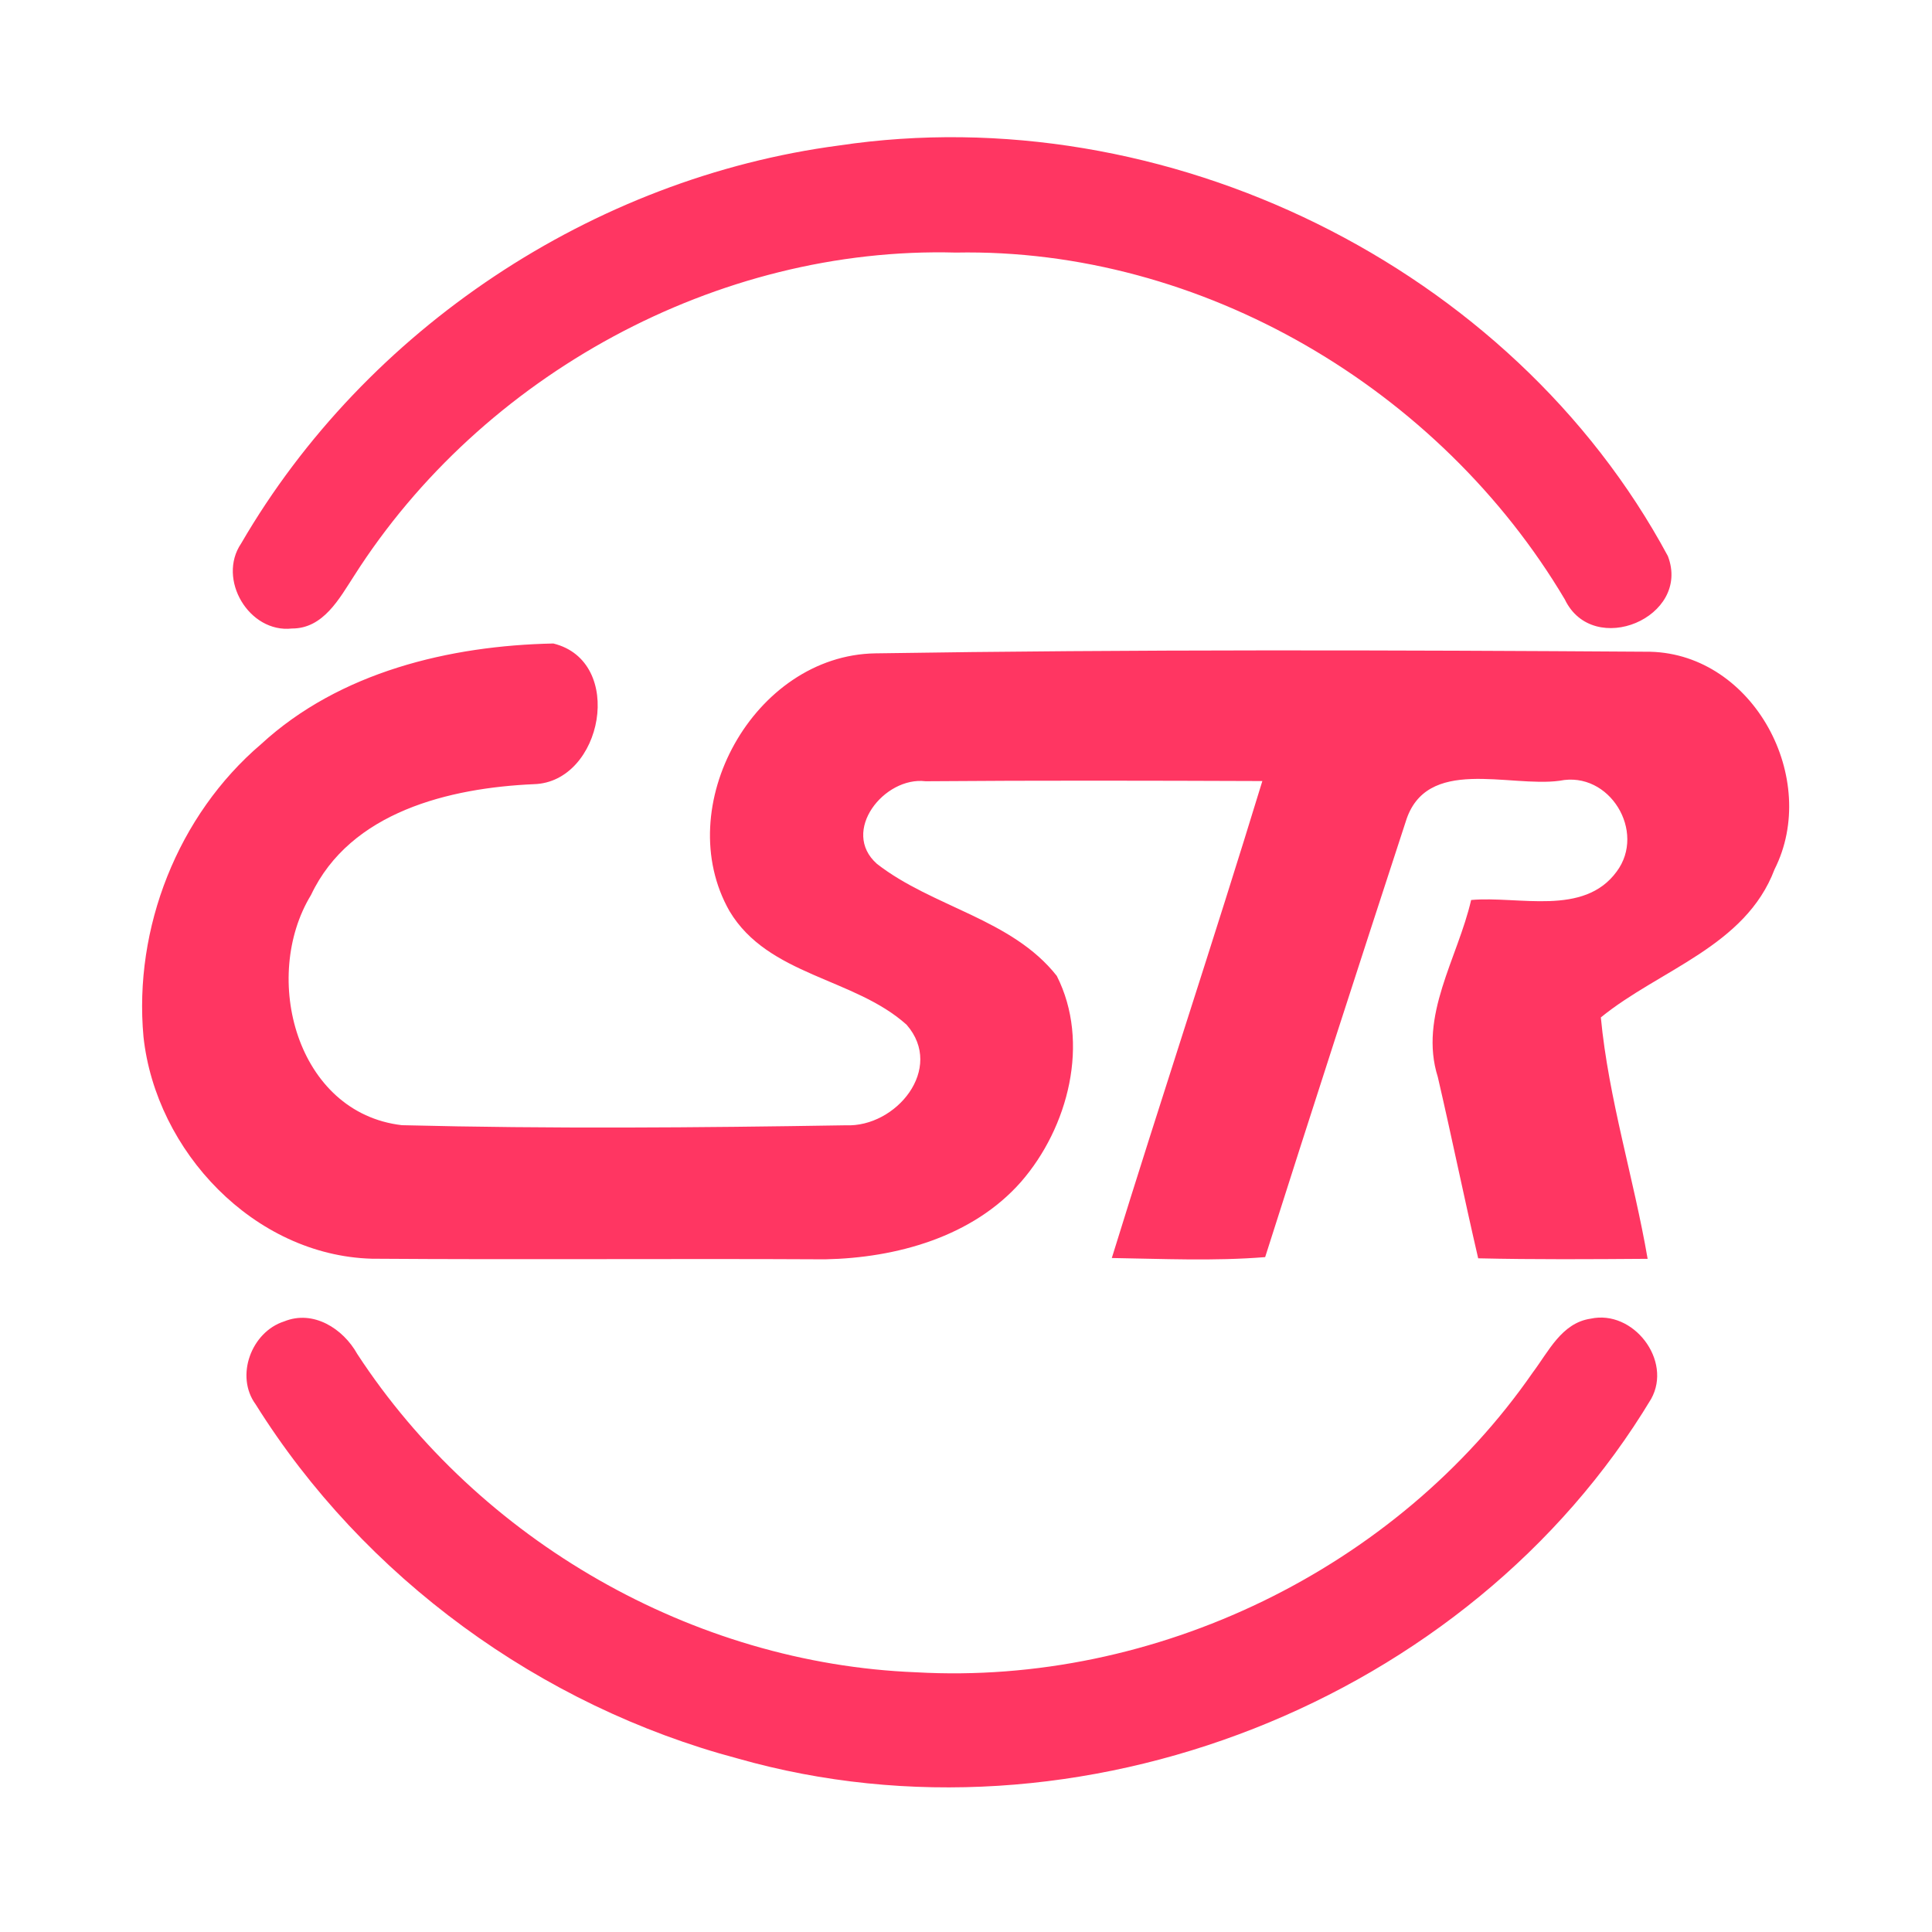 <?xml version="1.0" encoding="UTF-8" ?>
<!DOCTYPE svg PUBLIC "-//W3C//DTD SVG 1.1//EN" "http://www.w3.org/Graphics/SVG/1.1/DTD/svg11.dtd">
<svg width="192pt" height="192pt" viewBox="0 0 192 192" version="1.1" xmlns="http://www.w3.org/2000/svg">
<g id="#ff3662ff">
<path fill="#ff3662" opacity="1.00" d=" M 83.37 14.46 C 115.72 9.62 150.22 26.39 165.75 55.26 C 168.09 61.35 158.33 65.45 155.51 59.57 C 143.11 38.67 119.45 24.63 94.99 25.10 C 71.28 24.46 47.90 37.26 35.20 57.21 C 33.73 59.47 32.14 62.47 29.02 62.46 C 24.75 62.94 21.55 57.55 23.97 54.00 C 36.36 32.68 58.92 17.69 83.37 14.46 Z" />
<path fill="#ff3662" opacity="1.00" d=" M 25.95 73.95 C 33.74 66.78 44.68 64.16 54.99 63.95 C 62.18 65.71 59.89 77.74 53.06 77.93 C 44.70 78.30 34.82 80.66 30.91 88.94 C 25.93 97.11 29.46 110.60 39.94 111.82 C 54.63 112.19 69.36 112.07 84.05 111.83 C 89.04 112.05 93.90 106.20 90.10 101.84 C 84.90 97.16 76.35 96.99 72.50 90.55 C 66.59 80.17 74.94 65.13 86.97 64.93 C 112.64 64.53 138.33 64.60 164.00 64.77 C 174.31 65.03 180.88 77.43 176.35 86.40 C 173.46 94.06 164.90 96.37 159.09 101.11 C 159.86 109.21 162.36 117.07 163.74 125.10 C 158.13 125.14 152.51 125.18 146.90 125.05 C 145.51 119.06 144.28 113.03 142.89 107.04 C 140.97 100.97 144.87 95.23 146.20 89.44 C 150.93 89.02 157.39 91.09 160.66 86.62 C 163.62 82.66 159.96 76.58 155.00 77.59 C 149.95 78.28 141.69 75.08 139.69 81.68 C 134.99 96.07 130.32 110.49 125.73 124.93 C 120.66 125.34 115.57 125.10 110.49 125.02 C 115.38 109.19 120.61 93.47 125.45 77.62 C 114.29 77.58 103.13 77.55 91.98 77.64 C 87.88 77.14 83.50 82.62 87.15 85.85 C 92.69 90.16 100.55 91.31 105.02 96.98 C 108.37 103.58 106.17 112.06 101.46 117.46 C 96.64 122.93 89.06 125.01 82.00 125.15 C 66.98 125.07 51.96 125.20 36.95 125.09 C 25.25 124.76 15.49 114.41 14.26 103.04 C 13.27 92.23 17.66 81.02 25.95 73.95 Z" />
<path fill="#ff3662" opacity="1.00" d=" M 28.24 131.32 C 31.14 130.14 34.10 132.04 35.50 134.55 C 47.62 153.11 68.86 165.33 91.05 166.19 C 114.78 167.53 138.78 155.95 152.33 136.39 C 153.89 134.32 155.20 131.47 158.07 131.05 C 162.31 130.12 166.22 135.19 164.09 139.02 C 145.99 169.14 107.12 184.38 73.32 174.76 C 53.72 169.55 36.17 156.78 25.41 139.57 C 23.34 136.75 24.98 132.36 28.24 131.32 Z" />
</g>
</svg>
